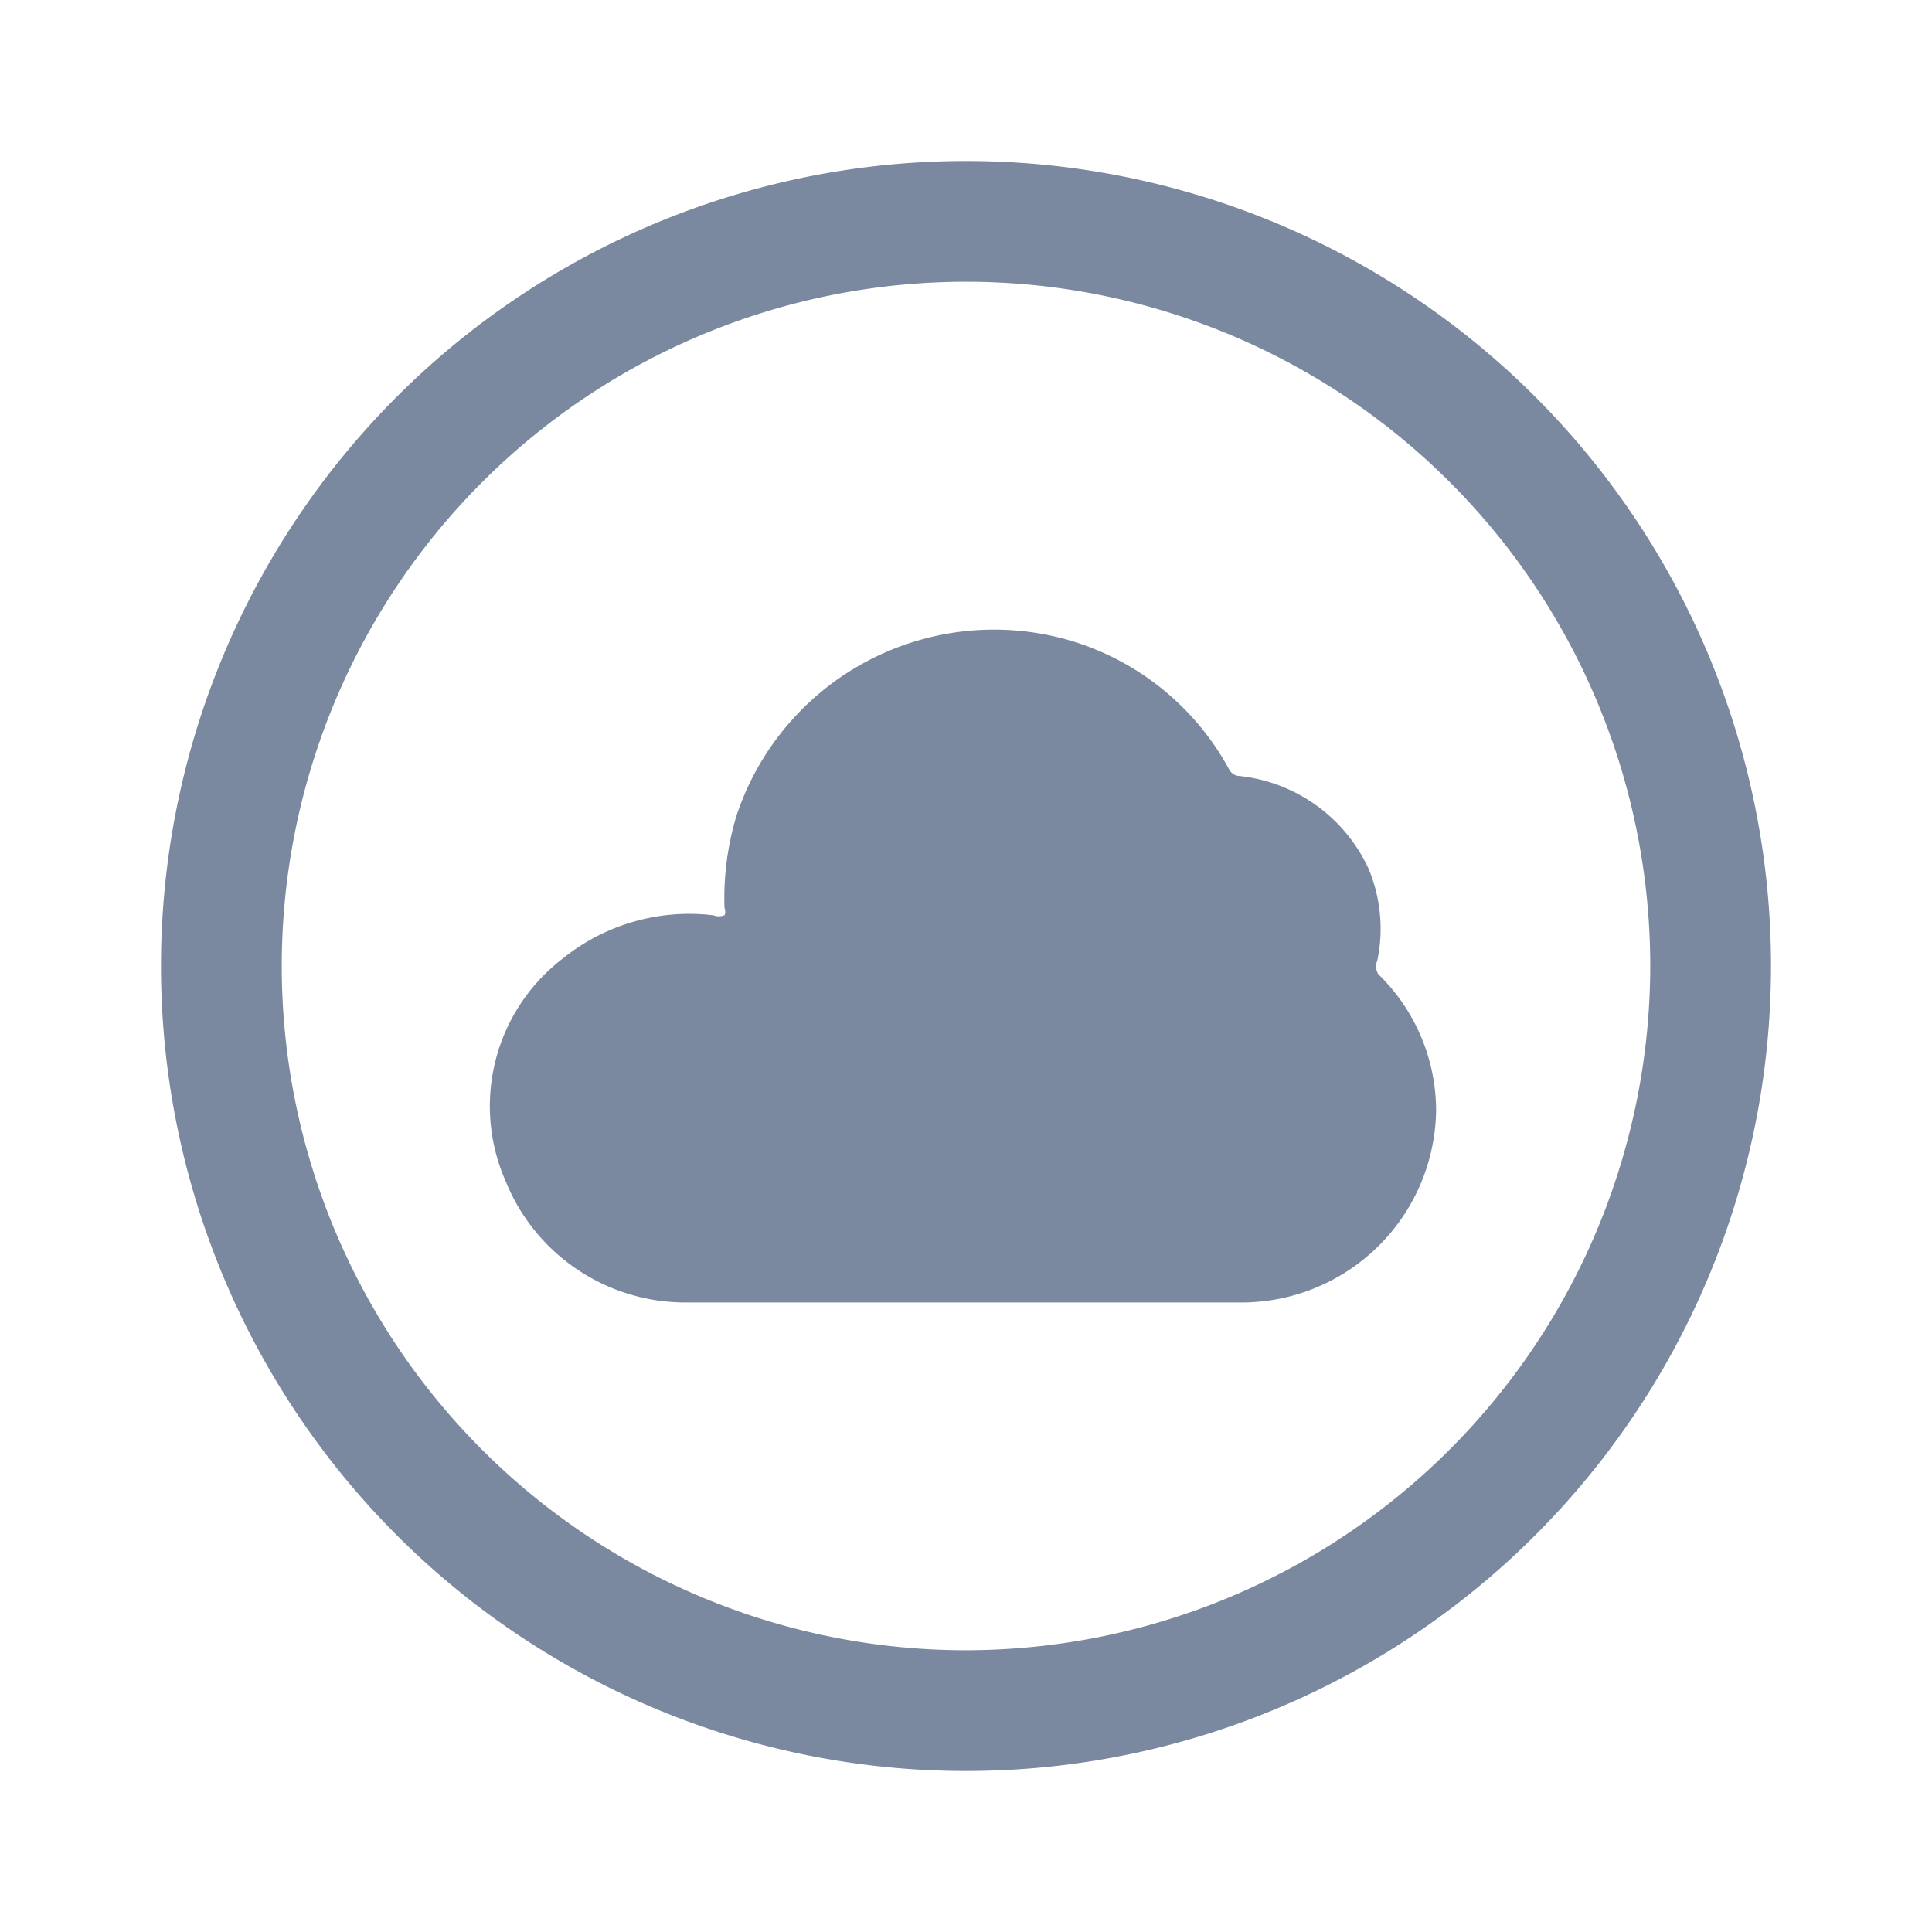 <svg id="shape_definitions" data-name="shape definitions" xmlns="http://www.w3.org/2000/svg" viewBox="0 0 24 24">
  <defs>
    <style>
      .cls-1 {
        fill: #7a89a0;
      }
    </style>
  </defs>
  <title>r7</title>
  <g>
    <path class="cls-1" d="M12,2A10,10,0,1,0,22,12,10,10,0,0,0,12,2Zm0,18.5A8.5,8.5,0,1,1,20.5,12,8.51,8.51,0,0,1,12,20.5Z"/>
    <path class="cls-1" d="M17.11,11.93A1.93,1.93,0,0,0,17,10.79,2,2,0,0,0,15.4,9.64a0.15,0.15,0,0,1-.13-0.08,3.32,3.32,0,0,0-2-1.61,3.37,3.37,0,0,0-4.12,2.18A3.54,3.54,0,0,0,9,11.28a0.11,0.11,0,0,1,0,.09,0.2,0.2,0,0,1-.14,0A2.5,2.5,0,0,0,7,11.9H7a2.31,2.31,0,0,0-.72,2.77,2.41,2.41,0,0,0,2.24,1.51h6.87a2.42,2.42,0,0,0,2.45-2.39,2.37,2.37,0,0,0-.72-1.69A0.19,0.19,0,0,1,17.11,11.93Z"/>
  </g>
</svg>
